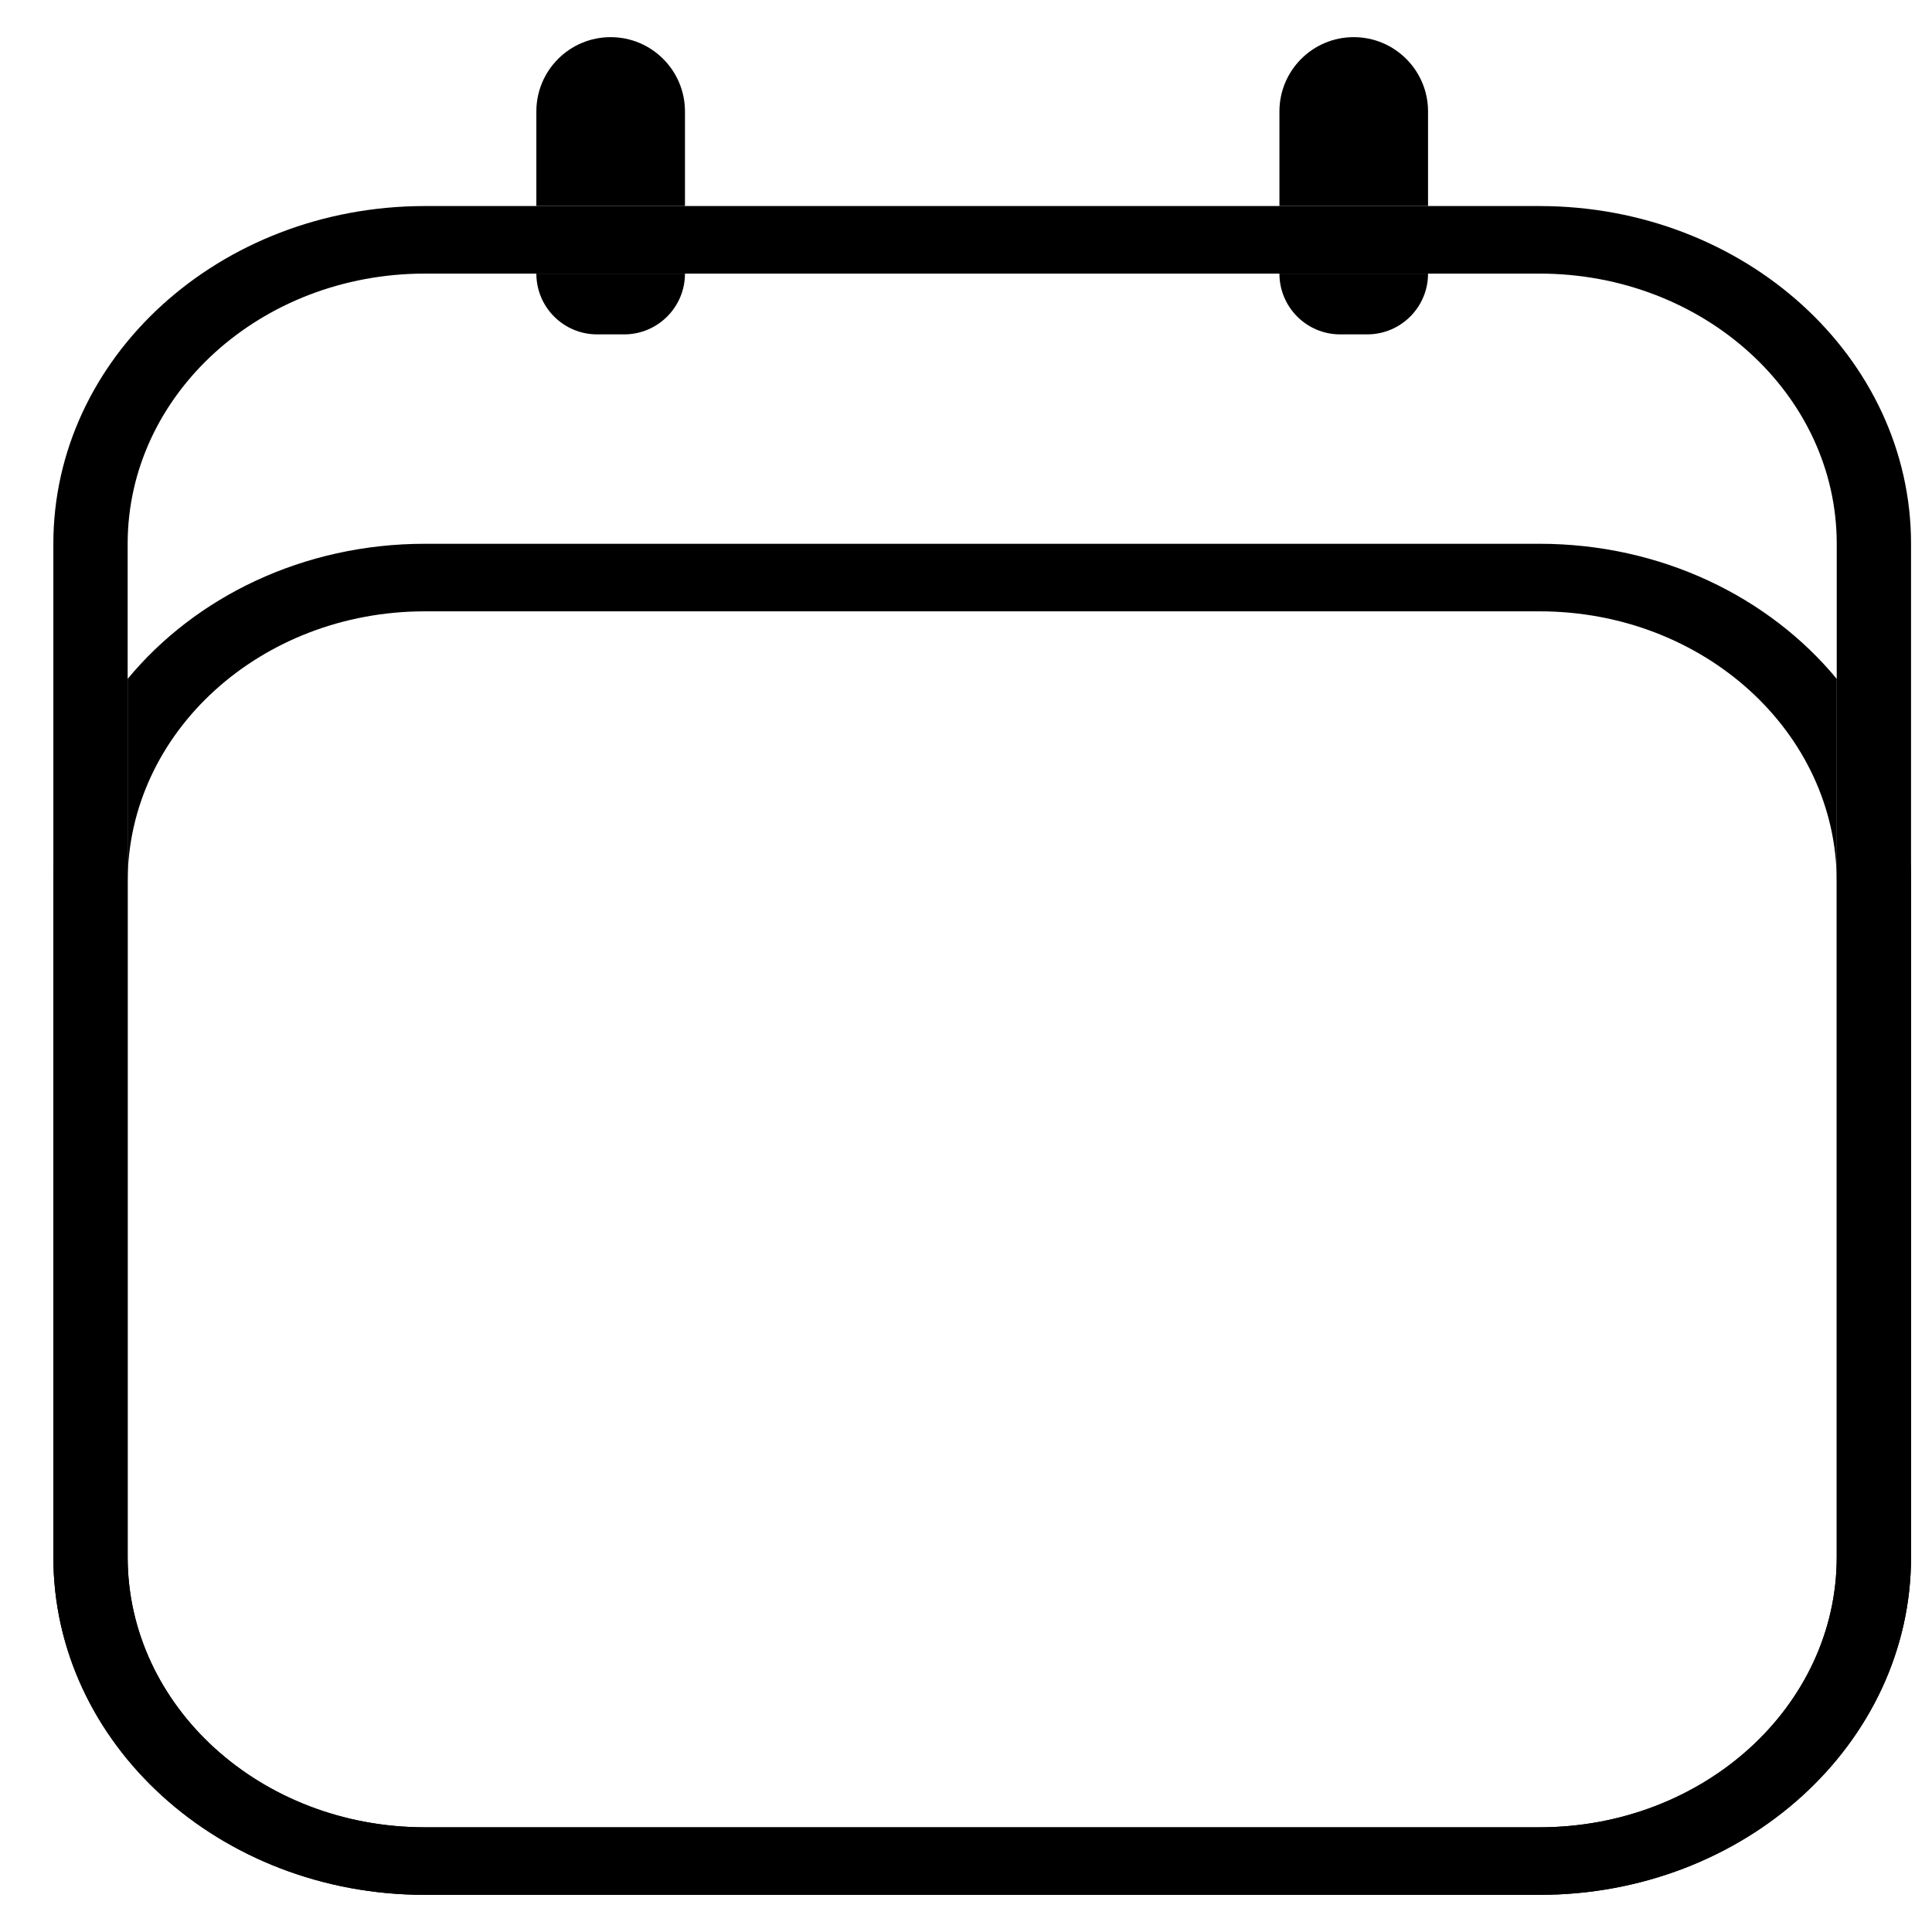 <svg width="26" height="26" viewBox="0 0 26 26" fill="none" xmlns="http://www.w3.org/2000/svg">
<path fill-rule="evenodd" clip-rule="evenodd" d="M20.718 3.682H19.218H17.218H9.218H7.218H5.718C3.508 3.682 1.718 5.31 1.718 7.318V9.136V20.954C1.718 22.963 3.508 24.591 5.718 24.591H20.718C22.927 24.591 24.718 22.963 24.718 20.954V9.136V7.318C24.718 5.31 22.927 3.682 20.718 3.682ZM5.718 2.773C2.956 2.773 0.718 4.808 0.718 7.318V20.954C0.718 23.465 2.956 25.5 5.718 25.5H20.718C23.479 25.5 25.718 23.465 25.718 20.954V7.318C25.718 4.808 23.479 2.773 20.718 2.773H19.218H17.218H9.218H7.218H5.718Z" fill="black"/>
<path fill-rule="evenodd" clip-rule="evenodd" d="M1.718 20.954V11.864V9.136C1.09 9.896 0.718 10.84 0.718 11.864V20.954C0.718 23.465 2.956 25.5 5.718 25.5H20.718C23.479 25.5 25.718 23.465 25.718 20.954V11.864C25.718 10.84 25.346 9.896 24.718 9.136V11.864V20.954C24.718 22.963 22.927 24.591 20.718 24.591H5.718C3.508 24.591 1.718 22.963 1.718 20.954Z" fill="black"/>
<path d="M19.218 2.773V1.5C19.218 0.948 18.77 0.5 18.218 0.5C17.665 0.5 17.218 0.948 17.218 1.5V2.773H19.218Z" fill="black"/>
<path d="M8.218 0.5C7.665 0.5 7.218 0.948 7.218 1.5V2.773H9.218V1.5C9.218 0.948 8.77 0.5 8.218 0.5Z" fill="black"/>
<path d="M5.718 8.227H20.718C22.927 8.227 24.718 9.855 24.718 11.864V9.136C23.805 8.032 22.353 7.318 20.718 7.318H5.718C4.082 7.318 2.63 8.032 1.718 9.136V11.864C1.718 9.855 3.508 8.227 5.718 8.227Z" fill="black"/>
<path d="M9.218 3.682H7.218C7.218 4.134 7.584 4.5 8.036 4.5H8.399C8.851 4.5 9.218 4.134 9.218 3.682Z" fill="black"/>
<path d="M19.218 3.682H17.218C17.218 4.134 17.584 4.5 18.036 4.5H18.399C18.851 4.5 19.218 4.134 19.218 3.682Z" fill="black"/>
</svg>

